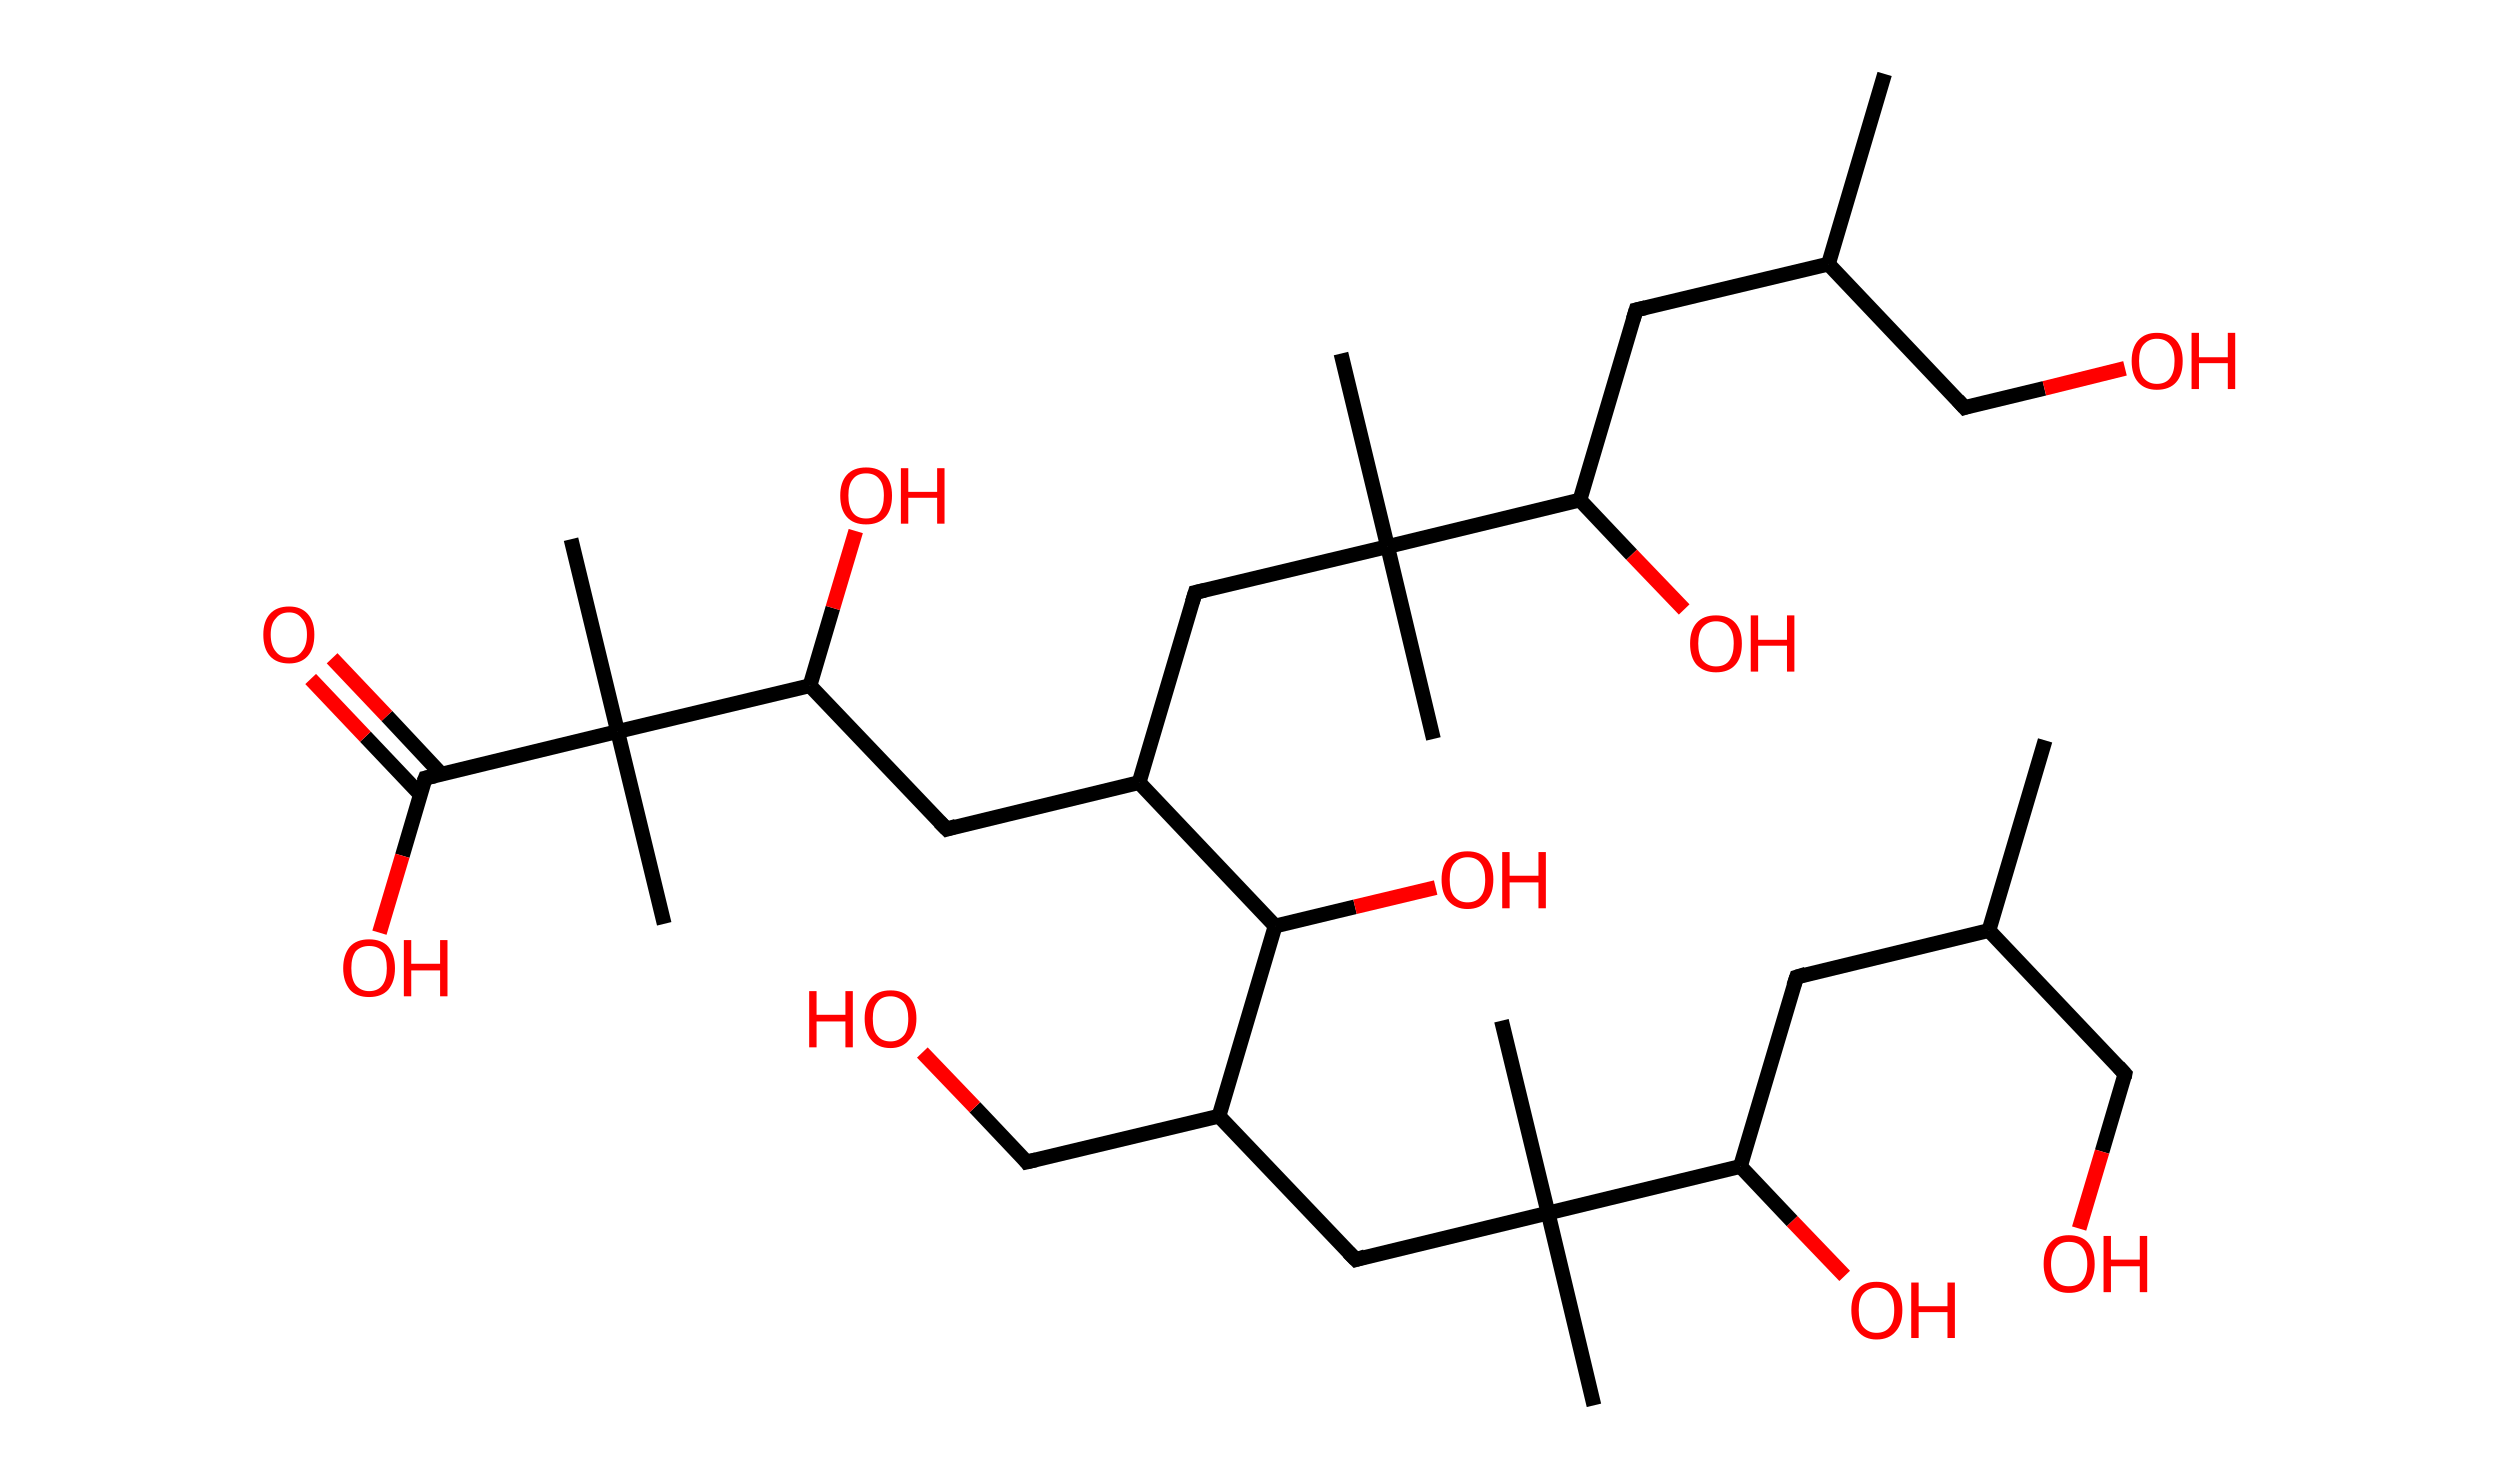 <?xml version='1.0' encoding='ASCII' standalone='yes'?>
<svg xmlns="http://www.w3.org/2000/svg" xmlns:rdkit="http://www.rdkit.org/xml" xmlns:xlink="http://www.w3.org/1999/xlink" version="1.1" baseProfile="full" xml:space="preserve" width="338px" height="200px" viewBox="0 0 338 200">
<!-- END OF HEADER -->
<rect style="opacity:1.0;fill:#FFFFFF;stroke:none" width="338.0" height="200.0" x="0.0" y="0.0"> </rect>
<path class="bond-0 atom-0 atom-1" d="M 276.5,100.1 L 268.9,125.8" style="fill:none;fill-rule:evenodd;stroke:#000000;stroke-width:2.0px;stroke-linecap:butt;stroke-linejoin:miter;stroke-opacity:1"/>
<path class="bond-1 atom-1 atom-2" d="M 268.9,125.8 L 287.3,145.2" style="fill:none;fill-rule:evenodd;stroke:#000000;stroke-width:2.0px;stroke-linecap:butt;stroke-linejoin:miter;stroke-opacity:1"/>
<path class="bond-2 atom-2 atom-3" d="M 287.3,145.2 L 284.2,155.7" style="fill:none;fill-rule:evenodd;stroke:#000000;stroke-width:2.0px;stroke-linecap:butt;stroke-linejoin:miter;stroke-opacity:1"/>
<path class="bond-2 atom-2 atom-3" d="M 284.2,155.7 L 281.1,166.1" style="fill:none;fill-rule:evenodd;stroke:#FF0000;stroke-width:2.0px;stroke-linecap:butt;stroke-linejoin:miter;stroke-opacity:1"/>
<path class="bond-3 atom-1 atom-4" d="M 268.9,125.8 L 242.9,132.1" style="fill:none;fill-rule:evenodd;stroke:#000000;stroke-width:2.0px;stroke-linecap:butt;stroke-linejoin:miter;stroke-opacity:1"/>
<path class="bond-4 atom-4 atom-5" d="M 242.9,132.1 L 235.3,157.7" style="fill:none;fill-rule:evenodd;stroke:#000000;stroke-width:2.0px;stroke-linecap:butt;stroke-linejoin:miter;stroke-opacity:1"/>
<path class="bond-5 atom-5 atom-6" d="M 235.3,157.7 L 242.3,165.1" style="fill:none;fill-rule:evenodd;stroke:#000000;stroke-width:2.0px;stroke-linecap:butt;stroke-linejoin:miter;stroke-opacity:1"/>
<path class="bond-5 atom-5 atom-6" d="M 242.3,165.1 L 249.4,172.5" style="fill:none;fill-rule:evenodd;stroke:#FF0000;stroke-width:2.0px;stroke-linecap:butt;stroke-linejoin:miter;stroke-opacity:1"/>
<path class="bond-6 atom-5 atom-7" d="M 235.3,157.7 L 209.3,164.0" style="fill:none;fill-rule:evenodd;stroke:#000000;stroke-width:2.0px;stroke-linecap:butt;stroke-linejoin:miter;stroke-opacity:1"/>
<path class="bond-7 atom-7 atom-8" d="M 209.3,164.0 L 215.5,190.0" style="fill:none;fill-rule:evenodd;stroke:#000000;stroke-width:2.0px;stroke-linecap:butt;stroke-linejoin:miter;stroke-opacity:1"/>
<path class="bond-8 atom-7 atom-9" d="M 209.3,164.0 L 203.0,138.0" style="fill:none;fill-rule:evenodd;stroke:#000000;stroke-width:2.0px;stroke-linecap:butt;stroke-linejoin:miter;stroke-opacity:1"/>
<path class="bond-9 atom-7 atom-10" d="M 209.3,164.0 L 183.3,170.3" style="fill:none;fill-rule:evenodd;stroke:#000000;stroke-width:2.0px;stroke-linecap:butt;stroke-linejoin:miter;stroke-opacity:1"/>
<path class="bond-10 atom-10 atom-11" d="M 183.3,170.3 L 164.8,150.9" style="fill:none;fill-rule:evenodd;stroke:#000000;stroke-width:2.0px;stroke-linecap:butt;stroke-linejoin:miter;stroke-opacity:1"/>
<path class="bond-11 atom-11 atom-12" d="M 164.8,150.9 L 138.8,157.1" style="fill:none;fill-rule:evenodd;stroke:#000000;stroke-width:2.0px;stroke-linecap:butt;stroke-linejoin:miter;stroke-opacity:1"/>
<path class="bond-12 atom-12 atom-13" d="M 138.8,157.1 L 131.8,149.7" style="fill:none;fill-rule:evenodd;stroke:#000000;stroke-width:2.0px;stroke-linecap:butt;stroke-linejoin:miter;stroke-opacity:1"/>
<path class="bond-12 atom-12 atom-13" d="M 131.8,149.7 L 124.7,142.3" style="fill:none;fill-rule:evenodd;stroke:#FF0000;stroke-width:2.0px;stroke-linecap:butt;stroke-linejoin:miter;stroke-opacity:1"/>
<path class="bond-13 atom-11 atom-14" d="M 164.8,150.9 L 172.4,125.2" style="fill:none;fill-rule:evenodd;stroke:#000000;stroke-width:2.0px;stroke-linecap:butt;stroke-linejoin:miter;stroke-opacity:1"/>
<path class="bond-14 atom-14 atom-15" d="M 172.4,125.2 L 183.2,122.6" style="fill:none;fill-rule:evenodd;stroke:#000000;stroke-width:2.0px;stroke-linecap:butt;stroke-linejoin:miter;stroke-opacity:1"/>
<path class="bond-14 atom-14 atom-15" d="M 183.2,122.6 L 194.1,120.0" style="fill:none;fill-rule:evenodd;stroke:#FF0000;stroke-width:2.0px;stroke-linecap:butt;stroke-linejoin:miter;stroke-opacity:1"/>
<path class="bond-15 atom-14 atom-16" d="M 172.4,125.2 L 154.0,105.8" style="fill:none;fill-rule:evenodd;stroke:#000000;stroke-width:2.0px;stroke-linecap:butt;stroke-linejoin:miter;stroke-opacity:1"/>
<path class="bond-16 atom-16 atom-17" d="M 154.0,105.8 L 128.0,112.1" style="fill:none;fill-rule:evenodd;stroke:#000000;stroke-width:2.0px;stroke-linecap:butt;stroke-linejoin:miter;stroke-opacity:1"/>
<path class="bond-17 atom-17 atom-18" d="M 128.0,112.1 L 109.5,92.7" style="fill:none;fill-rule:evenodd;stroke:#000000;stroke-width:2.0px;stroke-linecap:butt;stroke-linejoin:miter;stroke-opacity:1"/>
<path class="bond-18 atom-18 atom-19" d="M 109.5,92.7 L 112.6,82.2" style="fill:none;fill-rule:evenodd;stroke:#000000;stroke-width:2.0px;stroke-linecap:butt;stroke-linejoin:miter;stroke-opacity:1"/>
<path class="bond-18 atom-18 atom-19" d="M 112.6,82.2 L 115.7,71.8" style="fill:none;fill-rule:evenodd;stroke:#FF0000;stroke-width:2.0px;stroke-linecap:butt;stroke-linejoin:miter;stroke-opacity:1"/>
<path class="bond-19 atom-18 atom-20" d="M 109.5,92.7 L 83.5,98.9" style="fill:none;fill-rule:evenodd;stroke:#000000;stroke-width:2.0px;stroke-linecap:butt;stroke-linejoin:miter;stroke-opacity:1"/>
<path class="bond-20 atom-20 atom-21" d="M 83.5,98.9 L 89.8,124.9" style="fill:none;fill-rule:evenodd;stroke:#000000;stroke-width:2.0px;stroke-linecap:butt;stroke-linejoin:miter;stroke-opacity:1"/>
<path class="bond-21 atom-20 atom-22" d="M 83.5,98.9 L 77.2,72.9" style="fill:none;fill-rule:evenodd;stroke:#000000;stroke-width:2.0px;stroke-linecap:butt;stroke-linejoin:miter;stroke-opacity:1"/>
<path class="bond-22 atom-20 atom-23" d="M 83.5,98.9 L 57.5,105.2" style="fill:none;fill-rule:evenodd;stroke:#000000;stroke-width:2.0px;stroke-linecap:butt;stroke-linejoin:miter;stroke-opacity:1"/>
<path class="bond-23 atom-23 atom-24" d="M 59.7,104.7 L 52.3,96.8" style="fill:none;fill-rule:evenodd;stroke:#000000;stroke-width:2.0px;stroke-linecap:butt;stroke-linejoin:miter;stroke-opacity:1"/>
<path class="bond-23 atom-23 atom-24" d="M 52.3,96.8 L 44.9,89.0" style="fill:none;fill-rule:evenodd;stroke:#FF0000;stroke-width:2.0px;stroke-linecap:butt;stroke-linejoin:miter;stroke-opacity:1"/>
<path class="bond-23 atom-23 atom-24" d="M 56.8,107.4 L 49.4,99.6" style="fill:none;fill-rule:evenodd;stroke:#000000;stroke-width:2.0px;stroke-linecap:butt;stroke-linejoin:miter;stroke-opacity:1"/>
<path class="bond-23 atom-23 atom-24" d="M 49.4,99.6 L 42.0,91.8" style="fill:none;fill-rule:evenodd;stroke:#FF0000;stroke-width:2.0px;stroke-linecap:butt;stroke-linejoin:miter;stroke-opacity:1"/>
<path class="bond-24 atom-23 atom-25" d="M 57.5,105.2 L 54.4,115.7" style="fill:none;fill-rule:evenodd;stroke:#000000;stroke-width:2.0px;stroke-linecap:butt;stroke-linejoin:miter;stroke-opacity:1"/>
<path class="bond-24 atom-23 atom-25" d="M 54.4,115.7 L 51.3,126.1" style="fill:none;fill-rule:evenodd;stroke:#FF0000;stroke-width:2.0px;stroke-linecap:butt;stroke-linejoin:miter;stroke-opacity:1"/>
<path class="bond-25 atom-16 atom-26" d="M 154.0,105.8 L 161.6,80.1" style="fill:none;fill-rule:evenodd;stroke:#000000;stroke-width:2.0px;stroke-linecap:butt;stroke-linejoin:miter;stroke-opacity:1"/>
<path class="bond-26 atom-26 atom-27" d="M 161.6,80.1 L 187.6,73.9" style="fill:none;fill-rule:evenodd;stroke:#000000;stroke-width:2.0px;stroke-linecap:butt;stroke-linejoin:miter;stroke-opacity:1"/>
<path class="bond-27 atom-27 atom-28" d="M 187.6,73.9 L 193.8,99.9" style="fill:none;fill-rule:evenodd;stroke:#000000;stroke-width:2.0px;stroke-linecap:butt;stroke-linejoin:miter;stroke-opacity:1"/>
<path class="bond-28 atom-27 atom-29" d="M 187.6,73.9 L 181.3,47.8" style="fill:none;fill-rule:evenodd;stroke:#000000;stroke-width:2.0px;stroke-linecap:butt;stroke-linejoin:miter;stroke-opacity:1"/>
<path class="bond-29 atom-27 atom-30" d="M 187.6,73.9 L 213.6,67.6" style="fill:none;fill-rule:evenodd;stroke:#000000;stroke-width:2.0px;stroke-linecap:butt;stroke-linejoin:miter;stroke-opacity:1"/>
<path class="bond-30 atom-30 atom-31" d="M 213.6,67.6 L 220.6,75.0" style="fill:none;fill-rule:evenodd;stroke:#000000;stroke-width:2.0px;stroke-linecap:butt;stroke-linejoin:miter;stroke-opacity:1"/>
<path class="bond-30 atom-30 atom-31" d="M 220.6,75.0 L 227.7,82.4" style="fill:none;fill-rule:evenodd;stroke:#FF0000;stroke-width:2.0px;stroke-linecap:butt;stroke-linejoin:miter;stroke-opacity:1"/>
<path class="bond-31 atom-30 atom-32" d="M 213.6,67.6 L 221.2,41.9" style="fill:none;fill-rule:evenodd;stroke:#000000;stroke-width:2.0px;stroke-linecap:butt;stroke-linejoin:miter;stroke-opacity:1"/>
<path class="bond-32 atom-32 atom-33" d="M 221.2,41.9 L 247.2,35.7" style="fill:none;fill-rule:evenodd;stroke:#000000;stroke-width:2.0px;stroke-linecap:butt;stroke-linejoin:miter;stroke-opacity:1"/>
<path class="bond-33 atom-33 atom-34" d="M 247.2,35.7 L 254.8,10.0" style="fill:none;fill-rule:evenodd;stroke:#000000;stroke-width:2.0px;stroke-linecap:butt;stroke-linejoin:miter;stroke-opacity:1"/>
<path class="bond-34 atom-33 atom-35" d="M 247.2,35.7 L 265.6,55.1" style="fill:none;fill-rule:evenodd;stroke:#000000;stroke-width:2.0px;stroke-linecap:butt;stroke-linejoin:miter;stroke-opacity:1"/>
<path class="bond-35 atom-35 atom-36" d="M 265.6,55.1 L 276.4,52.5" style="fill:none;fill-rule:evenodd;stroke:#000000;stroke-width:2.0px;stroke-linecap:butt;stroke-linejoin:miter;stroke-opacity:1"/>
<path class="bond-35 atom-35 atom-36" d="M 276.4,52.5 L 287.3,49.8" style="fill:none;fill-rule:evenodd;stroke:#FF0000;stroke-width:2.0px;stroke-linecap:butt;stroke-linejoin:miter;stroke-opacity:1"/>
<path d="M 286.4,144.2 L 287.3,145.2 L 287.2,145.7" style="fill:none;stroke:#000000;stroke-width:2.0px;stroke-linecap:butt;stroke-linejoin:miter;stroke-opacity:1;"/>
<path d="M 244.2,131.7 L 242.9,132.1 L 242.5,133.3" style="fill:none;stroke:#000000;stroke-width:2.0px;stroke-linecap:butt;stroke-linejoin:miter;stroke-opacity:1;"/>
<path d="M 184.6,169.9 L 183.3,170.3 L 182.3,169.3" style="fill:none;stroke:#000000;stroke-width:2.0px;stroke-linecap:butt;stroke-linejoin:miter;stroke-opacity:1;"/>
<path d="M 140.1,156.8 L 138.8,157.1 L 138.5,156.7" style="fill:none;stroke:#000000;stroke-width:2.0px;stroke-linecap:butt;stroke-linejoin:miter;stroke-opacity:1;"/>
<path d="M 129.3,111.7 L 128.0,112.1 L 127.0,111.1" style="fill:none;stroke:#000000;stroke-width:2.0px;stroke-linecap:butt;stroke-linejoin:miter;stroke-opacity:1;"/>
<path d="M 58.8,104.9 L 57.5,105.2 L 57.3,105.7" style="fill:none;stroke:#000000;stroke-width:2.0px;stroke-linecap:butt;stroke-linejoin:miter;stroke-opacity:1;"/>
<path d="M 161.2,81.4 L 161.6,80.1 L 162.9,79.8" style="fill:none;stroke:#000000;stroke-width:2.0px;stroke-linecap:butt;stroke-linejoin:miter;stroke-opacity:1;"/>
<path d="M 220.8,43.2 L 221.2,41.9 L 222.5,41.6" style="fill:none;stroke:#000000;stroke-width:2.0px;stroke-linecap:butt;stroke-linejoin:miter;stroke-opacity:1;"/>
<path d="M 264.7,54.1 L 265.6,55.1 L 266.2,54.9" style="fill:none;stroke:#000000;stroke-width:2.0px;stroke-linecap:butt;stroke-linejoin:miter;stroke-opacity:1;"/>
<path class="atom-3" d="M 276.3 170.9 Q 276.3 169.0, 277.2 168.0 Q 278.1 167.0, 279.7 167.0 Q 281.4 167.0, 282.3 168.0 Q 283.2 169.0, 283.2 170.9 Q 283.2 172.7, 282.3 173.8 Q 281.4 174.8, 279.7 174.8 Q 278.1 174.8, 277.2 173.8 Q 276.3 172.7, 276.3 170.9 M 279.7 173.9 Q 280.9 173.9, 281.5 173.2 Q 282.2 172.4, 282.2 170.9 Q 282.2 169.4, 281.5 168.6 Q 280.9 167.9, 279.7 167.9 Q 278.6 167.9, 278.0 168.6 Q 277.3 169.4, 277.3 170.9 Q 277.3 172.4, 278.0 173.2 Q 278.6 173.9, 279.7 173.9 " fill="#FF0000"/>
<path class="atom-3" d="M 284.4 167.1 L 285.4 167.1 L 285.4 170.3 L 289.3 170.3 L 289.3 167.1 L 290.3 167.1 L 290.3 174.7 L 289.3 174.7 L 289.3 171.2 L 285.4 171.2 L 285.4 174.7 L 284.4 174.7 L 284.4 167.1 " fill="#FF0000"/>
<path class="atom-6" d="M 250.3 177.1 Q 250.3 175.3, 251.2 174.3 Q 252.0 173.3, 253.7 173.3 Q 255.4 173.3, 256.3 174.3 Q 257.2 175.3, 257.2 177.1 Q 257.2 179.0, 256.3 180.0 Q 255.4 181.1, 253.7 181.1 Q 252.1 181.1, 251.2 180.0 Q 250.3 179.0, 250.3 177.1 M 253.7 180.2 Q 254.9 180.2, 255.5 179.4 Q 256.1 178.7, 256.1 177.1 Q 256.1 175.6, 255.5 174.9 Q 254.9 174.1, 253.7 174.1 Q 252.6 174.1, 251.9 174.9 Q 251.3 175.6, 251.3 177.1 Q 251.3 178.7, 251.9 179.4 Q 252.6 180.2, 253.7 180.2 " fill="#FF0000"/>
<path class="atom-6" d="M 258.4 173.4 L 259.4 173.4 L 259.4 176.6 L 263.3 176.6 L 263.3 173.4 L 264.3 173.4 L 264.3 180.9 L 263.3 180.9 L 263.3 177.4 L 259.4 177.4 L 259.4 180.9 L 258.4 180.9 L 258.4 173.4 " fill="#FF0000"/>
<path class="atom-13" d="M 109.4 134.0 L 110.4 134.0 L 110.4 137.2 L 114.3 137.2 L 114.3 134.0 L 115.3 134.0 L 115.3 141.6 L 114.3 141.6 L 114.3 138.1 L 110.4 138.1 L 110.4 141.6 L 109.4 141.6 L 109.4 134.0 " fill="#FF0000"/>
<path class="atom-13" d="M 116.9 137.7 Q 116.9 135.9, 117.8 134.9 Q 118.7 133.9, 120.4 133.9 Q 122.1 133.9, 123.0 134.9 Q 123.9 135.9, 123.9 137.7 Q 123.9 139.6, 122.9 140.6 Q 122.0 141.7, 120.4 141.7 Q 118.7 141.7, 117.8 140.6 Q 116.9 139.6, 116.9 137.7 M 120.4 140.8 Q 121.5 140.8, 122.2 140.0 Q 122.8 139.3, 122.8 137.7 Q 122.8 136.3, 122.2 135.5 Q 121.5 134.7, 120.4 134.7 Q 119.2 134.7, 118.6 135.5 Q 118.0 136.2, 118.0 137.7 Q 118.0 139.3, 118.6 140.0 Q 119.2 140.8, 120.4 140.8 " fill="#FF0000"/>
<path class="atom-15" d="M 194.9 118.9 Q 194.9 117.1, 195.8 116.1 Q 196.7 115.1, 198.4 115.1 Q 200.1 115.1, 201.0 116.1 Q 201.9 117.1, 201.9 118.9 Q 201.9 120.8, 201.0 121.8 Q 200.1 122.9, 198.4 122.9 Q 196.8 122.9, 195.8 121.8 Q 194.9 120.8, 194.9 118.9 M 198.4 122.0 Q 199.6 122.0, 200.2 121.2 Q 200.8 120.5, 200.8 118.9 Q 200.8 117.5, 200.2 116.7 Q 199.6 115.9, 198.4 115.9 Q 197.3 115.9, 196.6 116.7 Q 196.0 117.4, 196.0 118.9 Q 196.0 120.5, 196.6 121.2 Q 197.3 122.0, 198.4 122.0 " fill="#FF0000"/>
<path class="atom-15" d="M 203.1 115.2 L 204.1 115.2 L 204.1 118.4 L 208.0 118.4 L 208.0 115.2 L 209.0 115.2 L 209.0 122.8 L 208.0 122.8 L 208.0 119.3 L 204.1 119.3 L 204.1 122.8 L 203.1 122.8 L 203.1 115.2 " fill="#FF0000"/>
<path class="atom-19" d="M 113.6 67.0 Q 113.6 65.2, 114.5 64.2 Q 115.4 63.2, 117.1 63.2 Q 118.8 63.2, 119.7 64.2 Q 120.6 65.2, 120.6 67.0 Q 120.6 68.9, 119.7 69.9 Q 118.8 70.9, 117.1 70.9 Q 115.4 70.9, 114.5 69.9 Q 113.6 68.9, 113.6 67.0 M 117.1 70.1 Q 118.3 70.1, 118.9 69.3 Q 119.5 68.5, 119.5 67.0 Q 119.5 65.5, 118.9 64.8 Q 118.3 64.0, 117.1 64.0 Q 115.9 64.0, 115.3 64.8 Q 114.7 65.5, 114.7 67.0 Q 114.7 68.5, 115.3 69.3 Q 115.9 70.1, 117.1 70.1 " fill="#FF0000"/>
<path class="atom-19" d="M 121.8 63.3 L 122.8 63.3 L 122.8 66.5 L 126.7 66.5 L 126.7 63.3 L 127.7 63.3 L 127.7 70.8 L 126.7 70.8 L 126.7 67.3 L 122.8 67.3 L 122.8 70.8 L 121.8 70.8 L 121.8 63.3 " fill="#FF0000"/>
<path class="atom-24" d="M 35.6 85.8 Q 35.6 84.0, 36.5 83.0 Q 37.4 82.0, 39.1 82.0 Q 40.7 82.0, 41.6 83.0 Q 42.5 84.0, 42.5 85.8 Q 42.5 87.7, 41.6 88.7 Q 40.7 89.7, 39.1 89.7 Q 37.4 89.7, 36.5 88.7 Q 35.6 87.7, 35.6 85.8 M 39.1 88.9 Q 40.2 88.9, 40.8 88.1 Q 41.5 87.3, 41.5 85.8 Q 41.5 84.3, 40.8 83.6 Q 40.2 82.8, 39.1 82.8 Q 37.9 82.8, 37.3 83.6 Q 36.6 84.3, 36.6 85.8 Q 36.6 87.3, 37.3 88.1 Q 37.9 88.9, 39.1 88.9 " fill="#FF0000"/>
<path class="atom-25" d="M 46.4 130.9 Q 46.4 129.1, 47.3 128.0 Q 48.2 127.0, 49.9 127.0 Q 51.6 127.0, 52.5 128.0 Q 53.4 129.1, 53.4 130.9 Q 53.4 132.7, 52.5 133.8 Q 51.6 134.8, 49.9 134.8 Q 48.2 134.8, 47.3 133.8 Q 46.4 132.7, 46.4 130.9 M 49.9 134.0 Q 51.1 134.0, 51.7 133.2 Q 52.3 132.4, 52.3 130.9 Q 52.3 129.4, 51.7 128.6 Q 51.1 127.9, 49.9 127.9 Q 48.8 127.9, 48.1 128.6 Q 47.5 129.4, 47.5 130.9 Q 47.5 132.4, 48.1 133.2 Q 48.8 134.0, 49.9 134.0 " fill="#FF0000"/>
<path class="atom-25" d="M 54.6 127.1 L 55.6 127.1 L 55.6 130.3 L 59.5 130.3 L 59.5 127.1 L 60.5 127.1 L 60.5 134.7 L 59.5 134.7 L 59.5 131.2 L 55.6 131.2 L 55.6 134.7 L 54.6 134.7 L 54.6 127.1 " fill="#FF0000"/>
<path class="atom-31" d="M 228.5 87.0 Q 228.5 85.2, 229.4 84.2 Q 230.3 83.2, 232.0 83.2 Q 233.7 83.2, 234.6 84.2 Q 235.5 85.2, 235.5 87.0 Q 235.5 88.9, 234.6 89.9 Q 233.7 90.9, 232.0 90.9 Q 230.4 90.9, 229.4 89.9 Q 228.5 88.9, 228.5 87.0 M 232.0 90.1 Q 233.2 90.1, 233.8 89.3 Q 234.4 88.5, 234.4 87.0 Q 234.4 85.5, 233.8 84.8 Q 233.2 84.0, 232.0 84.0 Q 230.9 84.0, 230.2 84.8 Q 229.6 85.5, 229.6 87.0 Q 229.6 88.5, 230.2 89.3 Q 230.9 90.1, 232.0 90.1 " fill="#FF0000"/>
<path class="atom-31" d="M 236.7 83.2 L 237.7 83.2 L 237.7 86.5 L 241.6 86.5 L 241.6 83.2 L 242.6 83.2 L 242.6 90.8 L 241.6 90.8 L 241.6 87.3 L 237.7 87.3 L 237.7 90.8 L 236.7 90.8 L 236.7 83.2 " fill="#FF0000"/>
<path class="atom-36" d="M 288.2 48.8 Q 288.2 47.0, 289.1 46.0 Q 290.0 45.0, 291.6 45.0 Q 293.3 45.0, 294.2 46.0 Q 295.1 47.0, 295.1 48.8 Q 295.1 50.7, 294.2 51.7 Q 293.3 52.7, 291.6 52.7 Q 290.0 52.7, 289.1 51.7 Q 288.2 50.7, 288.2 48.8 M 291.6 51.9 Q 292.8 51.9, 293.4 51.1 Q 294.0 50.3, 294.0 48.8 Q 294.0 47.3, 293.4 46.6 Q 292.8 45.8, 291.6 45.8 Q 290.5 45.8, 289.8 46.6 Q 289.2 47.3, 289.2 48.8 Q 289.2 50.3, 289.8 51.1 Q 290.5 51.9, 291.6 51.9 " fill="#FF0000"/>
<path class="atom-36" d="M 296.3 45.0 L 297.3 45.0 L 297.3 48.3 L 301.2 48.3 L 301.2 45.0 L 302.2 45.0 L 302.2 52.6 L 301.2 52.6 L 301.2 49.1 L 297.3 49.1 L 297.3 52.6 L 296.3 52.6 L 296.3 45.0 " fill="#FF0000"/>
</svg>
